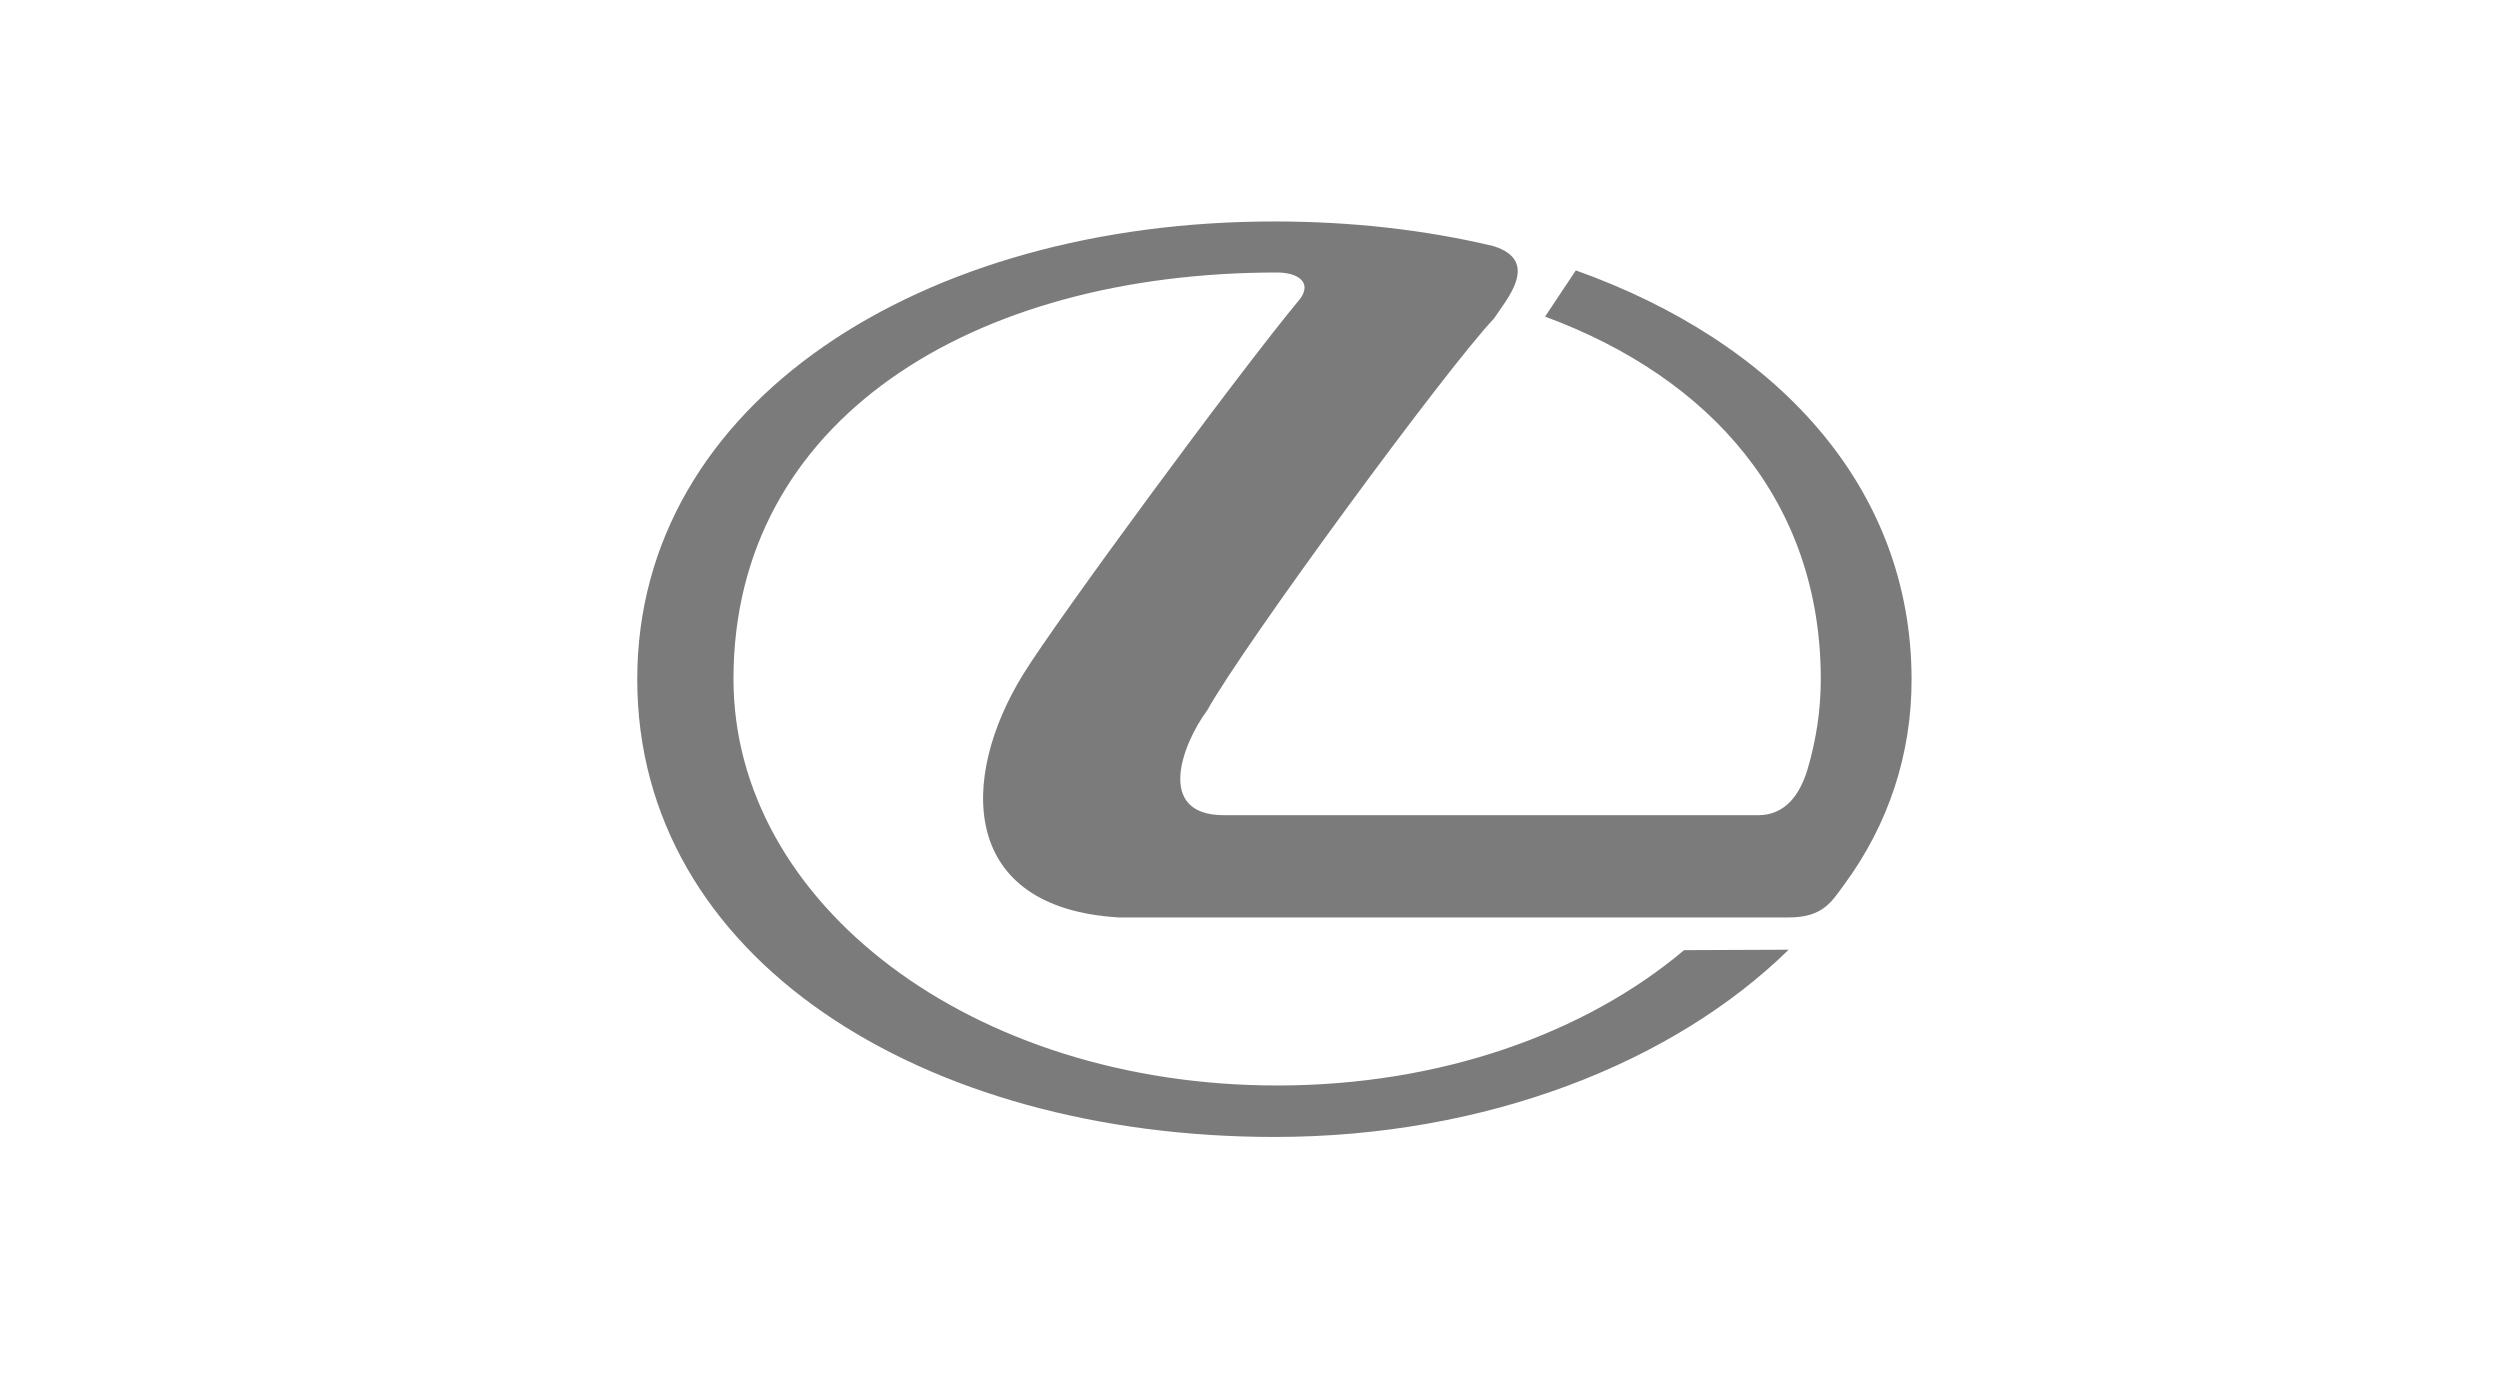 <svg width="51" height="28" viewBox="0 0 51 28" fill="none" xmlns="http://www.w3.org/2000/svg">
<path d="M26 23.194C30.304 23.194 34.123 21.69 36.489 19.374L34.356 19.383C32.343 21.078 29.394 22.144 26.055 22.144C19.823 22.144 14.963 18.431 14.963 13.851C14.963 8.566 19.827 5.559 26.055 5.559C26.45 5.559 26.769 5.741 26.531 6.085C25.235 7.644 21.548 12.662 20.877 13.749C19.551 15.891 19.581 18.529 22.831 18.716H36.493C37.19 18.716 37.369 18.389 37.619 18.049C38.533 16.812 39 15.364 38.996 13.856C38.992 9.917 36.222 6.969 32.147 5.516L31.519 6.459C34.905 7.708 37.144 10.236 37.144 13.856C37.144 14.484 37.05 15.096 36.876 15.687C36.723 16.196 36.43 16.63 35.869 16.63H24.968C23.57 16.63 24.11 15.19 24.628 14.489C25.38 13.142 29.488 7.543 30.478 6.497C30.728 6.115 31.438 5.321 30.461 5.019C29.072 4.688 27.568 4.518 26 4.518C18.82 4.513 13.004 8.201 13 13.851C12.996 19.557 18.82 23.194 26 23.194Z" fill="#7B7B7B"/>
</svg>
